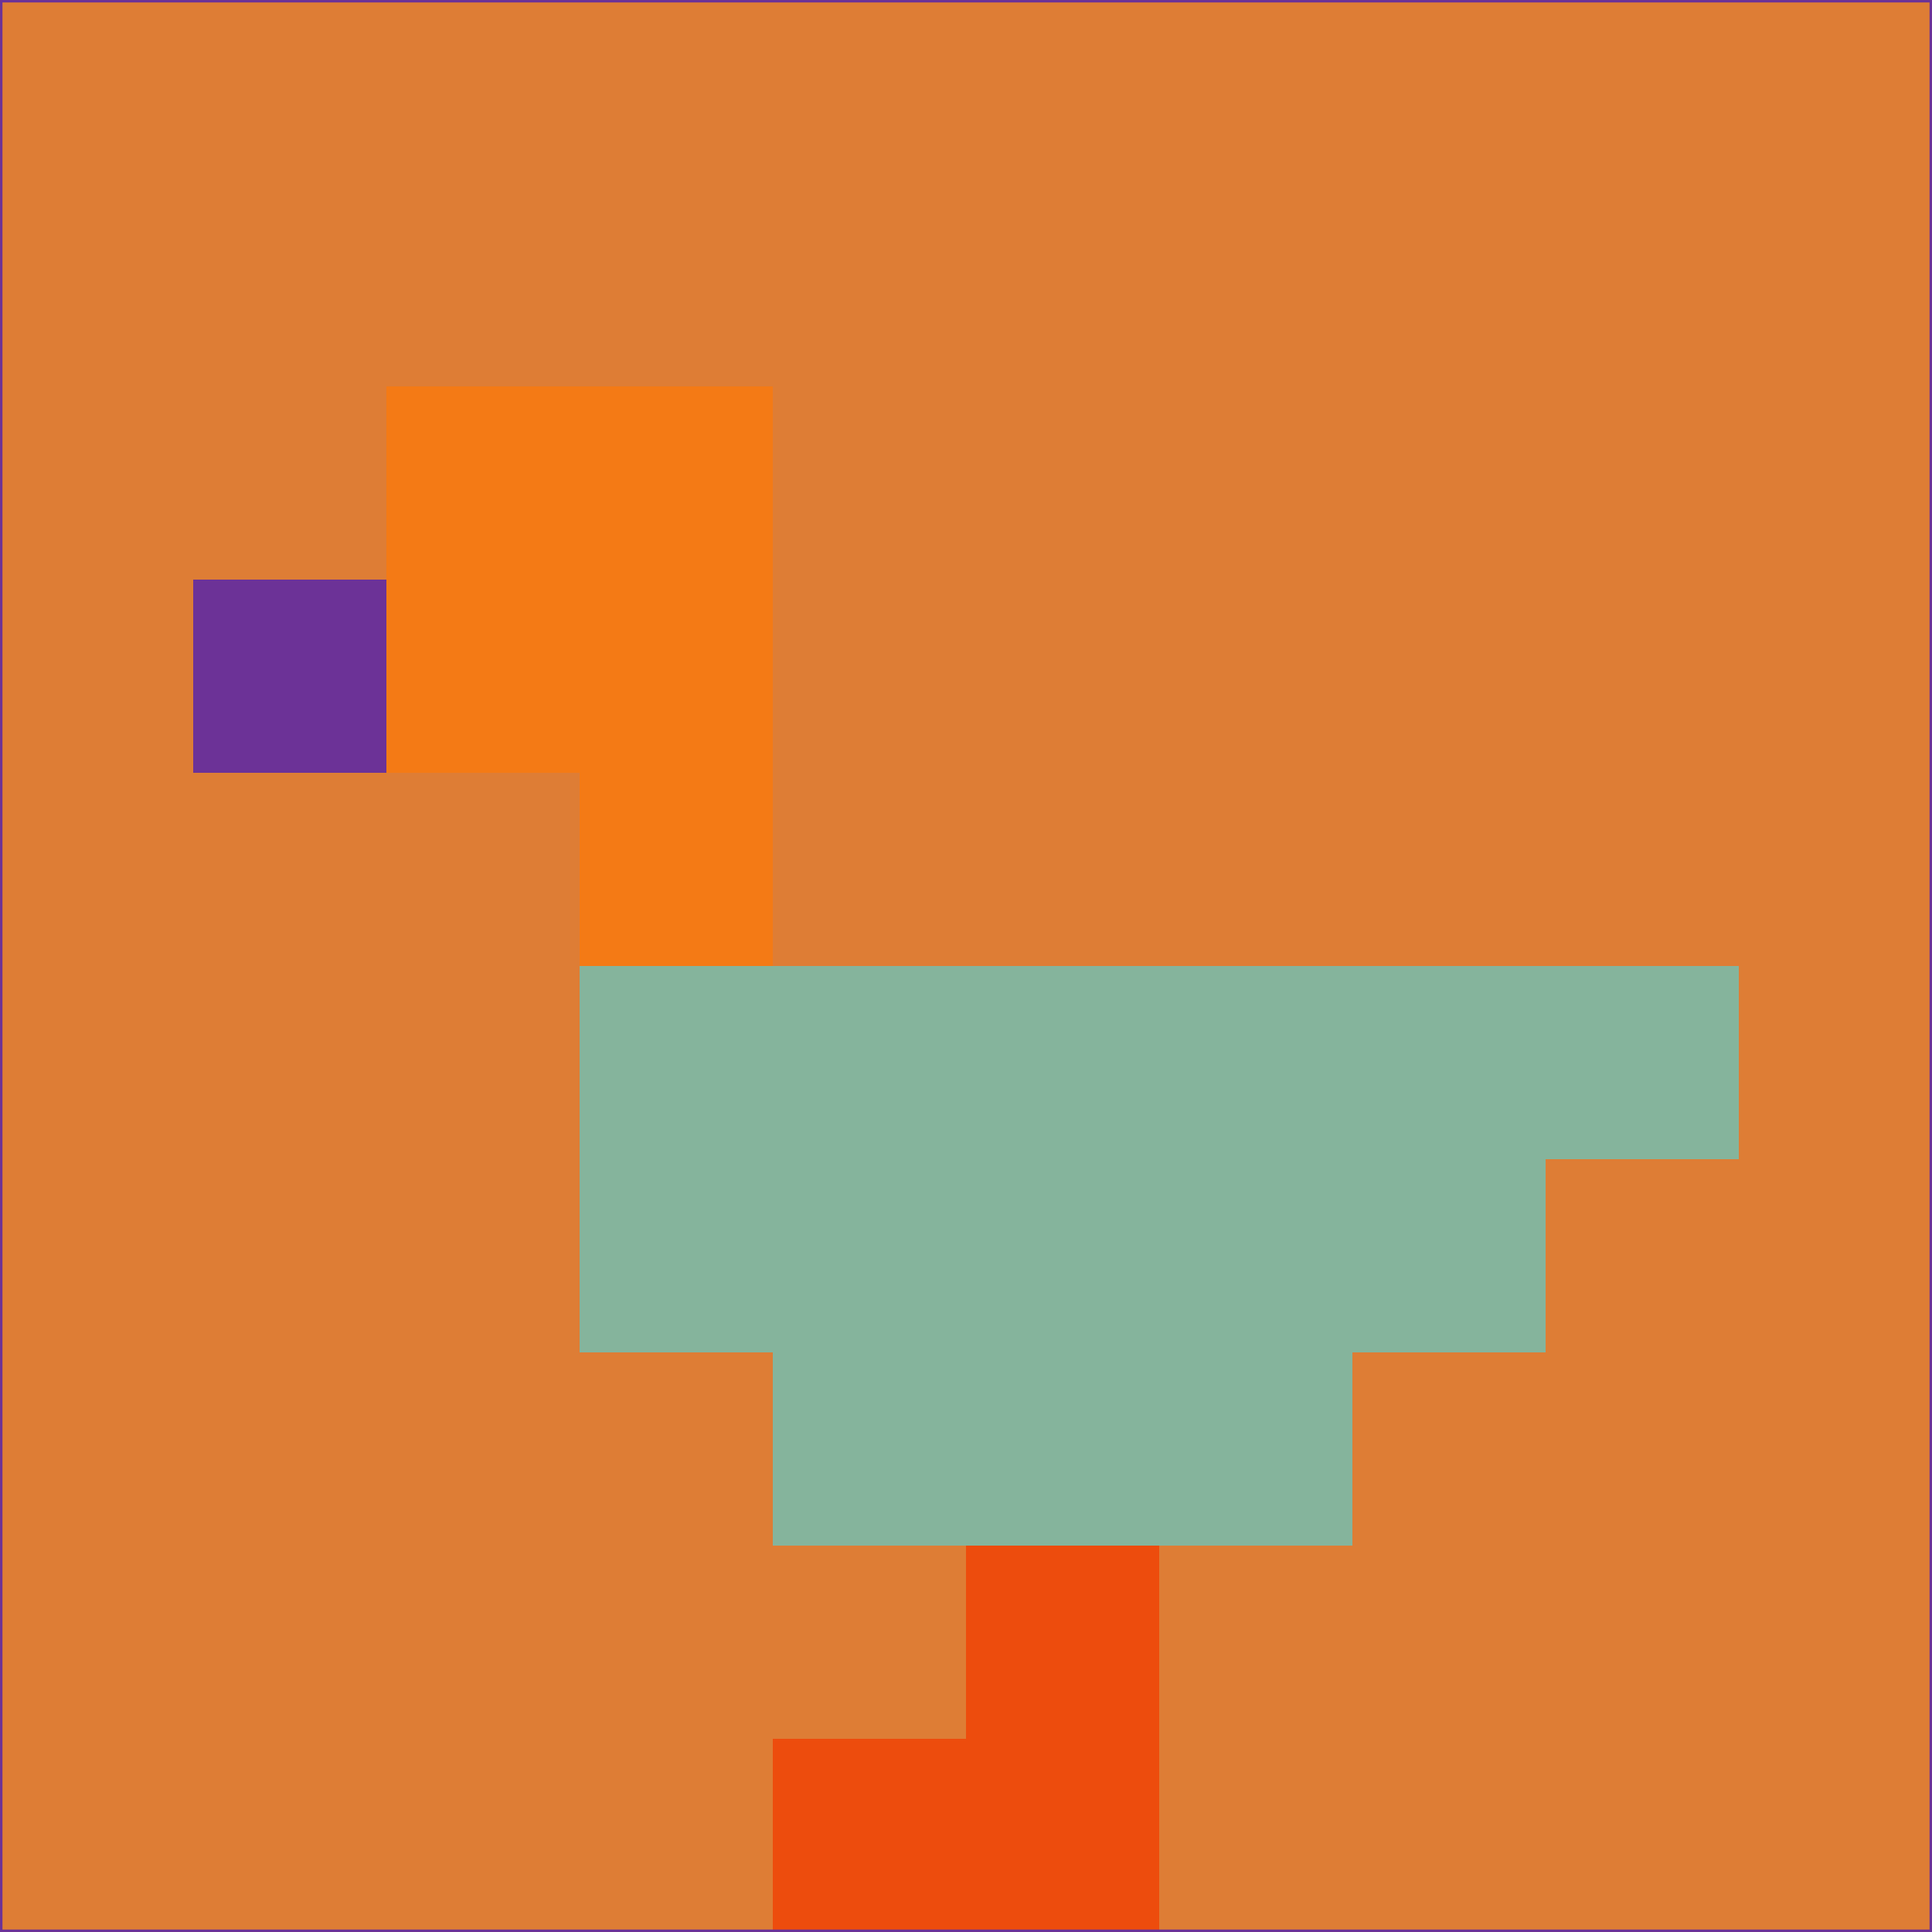 <svg xmlns="http://www.w3.org/2000/svg" version="1.1" width="785" height="785">
  <title>'goose-pfp-694263' by Dmitri Cherniak (Cyberpunk Edition)</title>
  <desc>
    seed=824698
    backgroundColor=#de7d35
    padding=20
    innerPadding=0
    timeout=500
    dimension=1
    border=false
    Save=function(){return n.handleSave()}
    frame=12

    Rendered at 2024-09-15T22:37:00.345Z
    Generated in 1ms
    Modified for Cyberpunk theme with new color scheme
  </desc>
  <defs/>
  <rect width="100%" height="100%" fill="#de7d35"/>
  <g>
    <g id="0-0">
      <rect x="0" y="0" height="785" width="785" fill="#de7d35"/>
      <g>
        <!-- Neon blue -->
        <rect id="0-0-2-2-2-2" x="157" y="157" width="157" height="157" fill="#f47a15"/>
        <rect id="0-0-3-2-1-4" x="235.5" y="157" width="78.5" height="314" fill="#f47a15"/>
        <!-- Electric purple -->
        <rect id="0-0-4-5-5-1" x="314" y="392.5" width="392.5" height="78.5" fill="#85b49c"/>
        <rect id="0-0-3-5-5-2" x="235.5" y="392.5" width="392.5" height="157" fill="#85b49c"/>
        <rect id="0-0-4-5-3-3" x="314" y="392.5" width="235.5" height="235.5" fill="#85b49c"/>
        <!-- Neon pink -->
        <rect id="0-0-1-3-1-1" x="78.5" y="235.5" width="78.5" height="78.5" fill="#6c3297"/>
        <!-- Cyber yellow -->
        <rect id="0-0-5-8-1-2" x="392.5" y="628" width="78.5" height="157" fill="#ed4c0d"/>
        <rect id="0-0-4-9-2-1" x="314" y="706.5" width="157" height="78.5" fill="#ed4c0d"/>
      </g>
      <rect x="0" y="0" stroke="#6c3297" stroke-width="2" height="785" width="785" fill="none"/>
    </g>
  </g>
  <script xmlns=""/>
</svg>